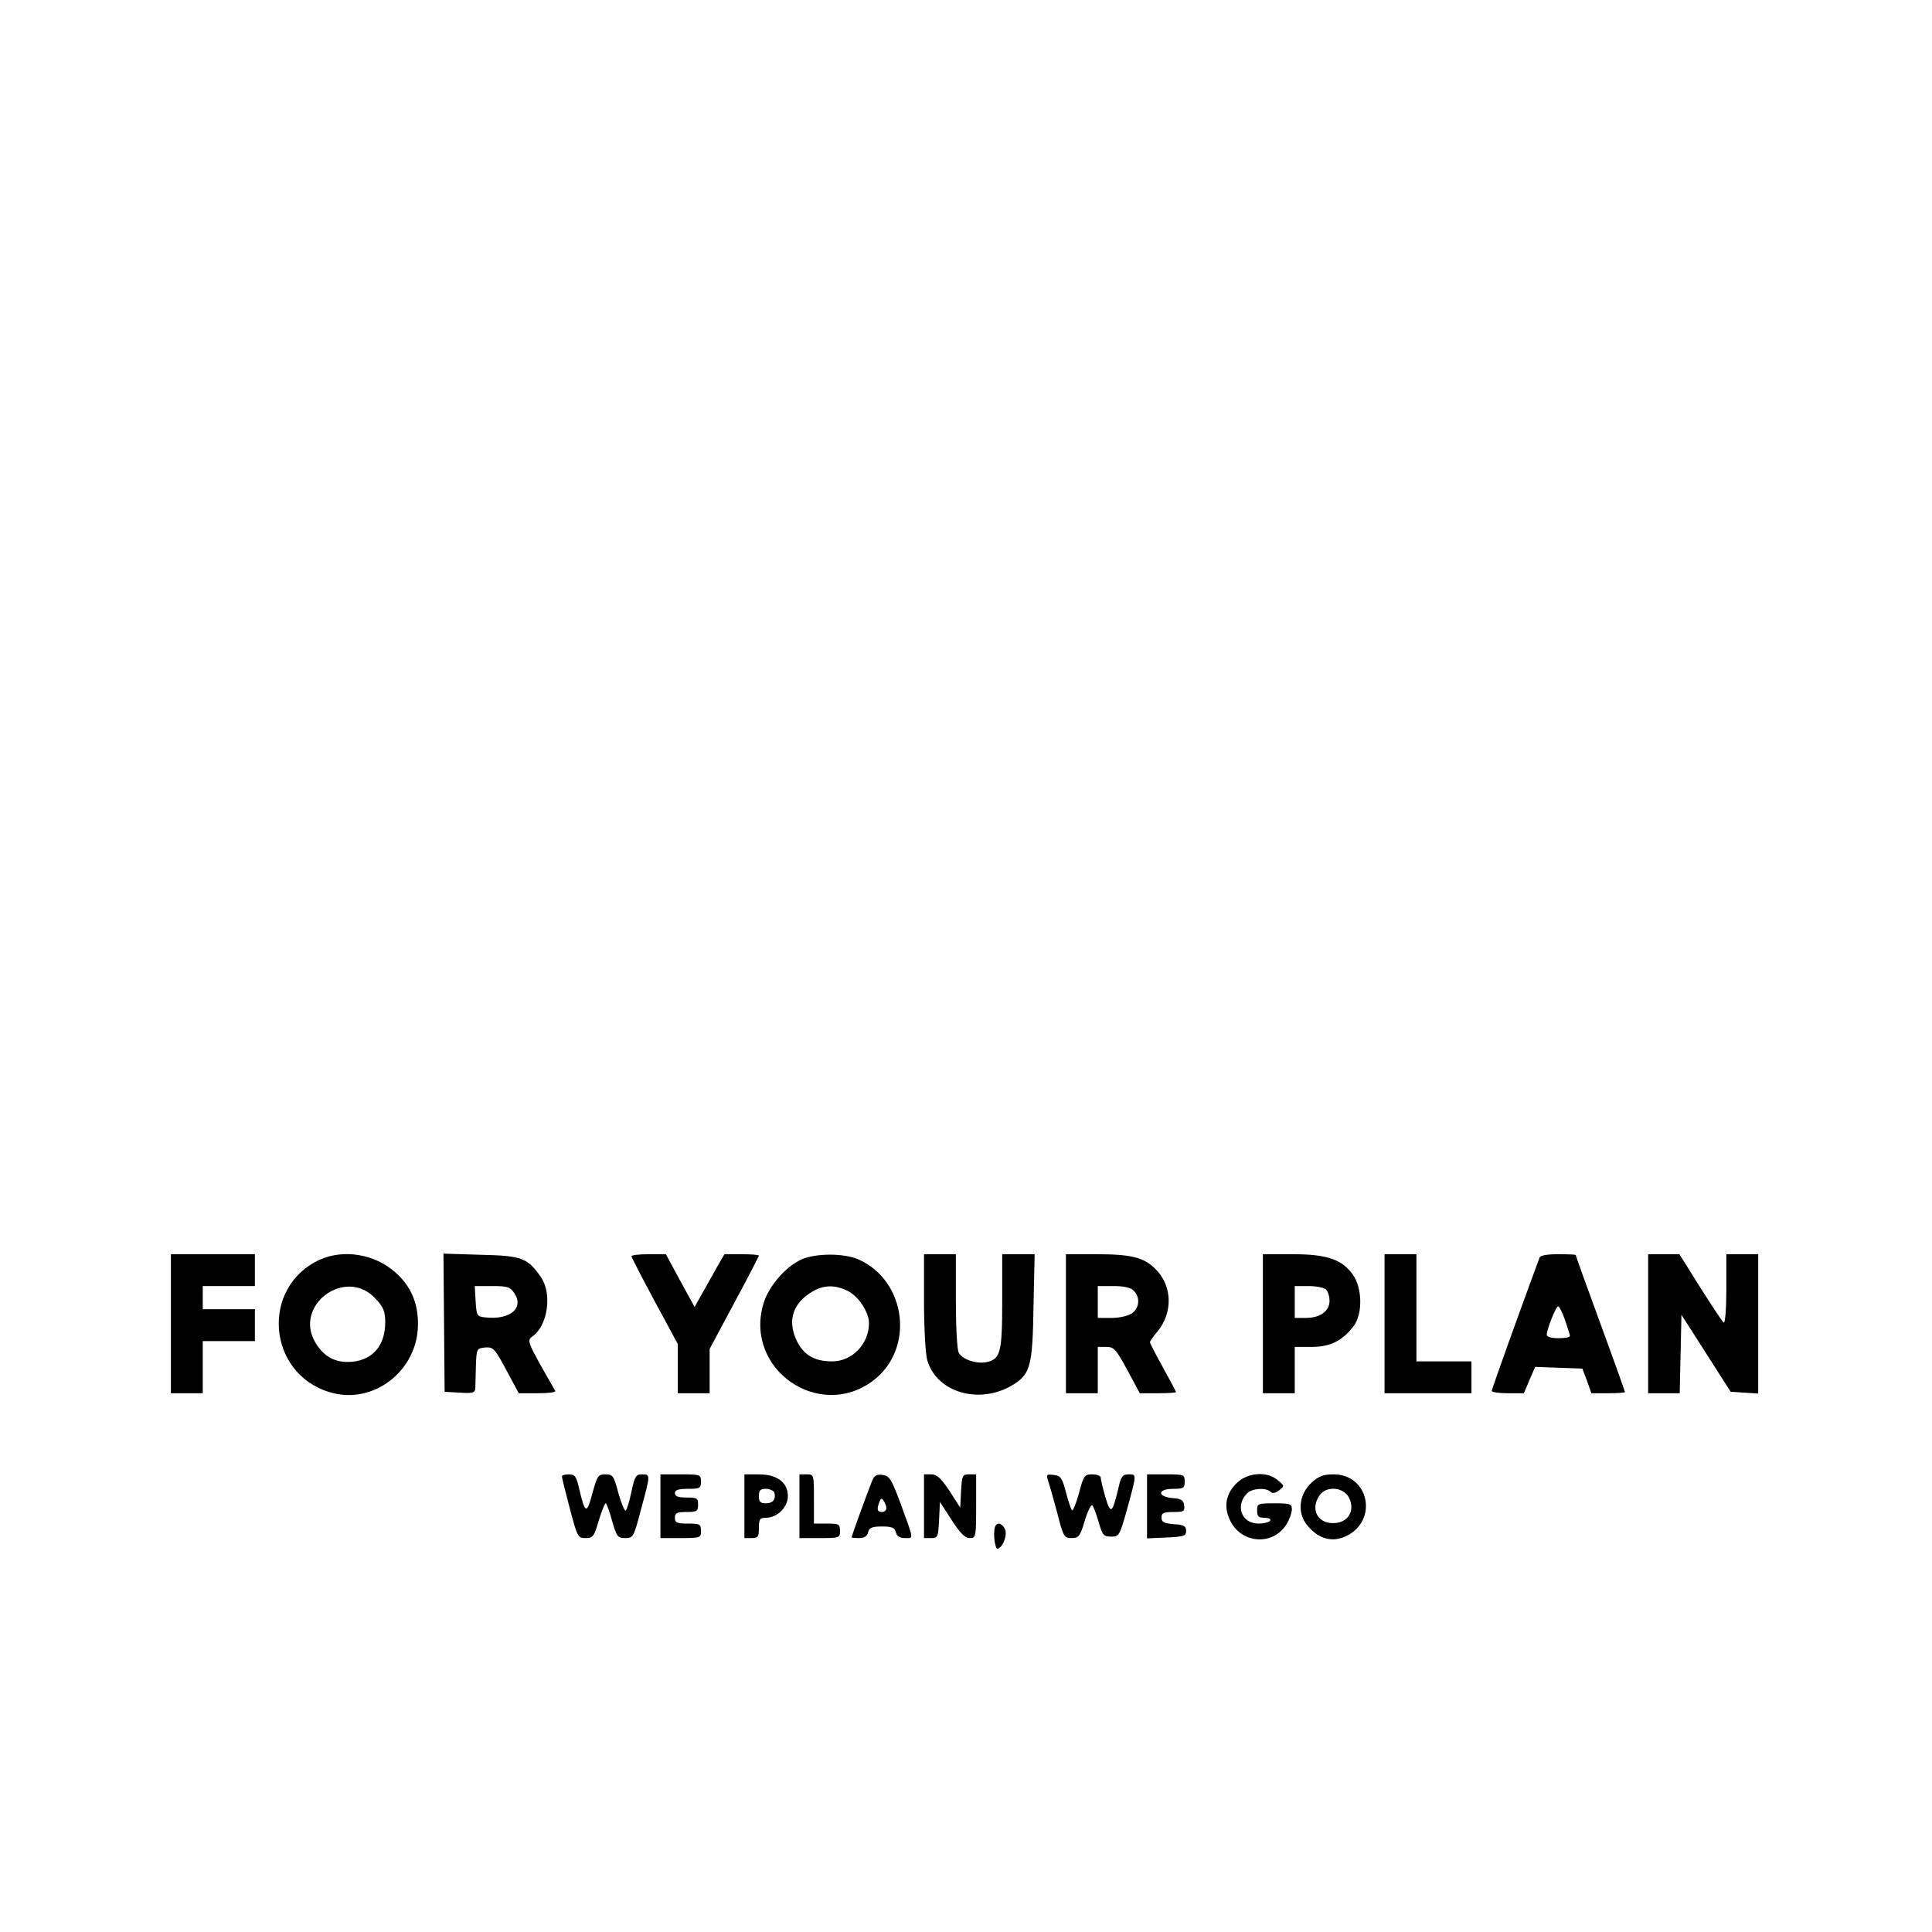<?xml version="1.0" standalone="no"?>
<!DOCTYPE svg PUBLIC "-//W3C//DTD SVG 20010904//EN"
 "http://www.w3.org/TR/2001/REC-SVG-20010904/DTD/svg10.dtd">
<svg version="1.0" xmlns="http://www.w3.org/2000/svg"
 width="667pt" height="667pt" viewBox="0 0 667 667"
 preserveAspectRatio="xMidYMid meet">

<g transform="translate(0,667) scale(0.1,-0.1)"
fill="#000000" stroke="none">
<path d="M590 2100 l0 -240 55 0 55 0 0 90 0 90 90 0 90 0 0 55 0 55 -90 0
-90 0 0 40 0 40 90 0 90 0 0 55 0 55 -145 0 -145 0 0 -240z"/>
<path d="M1104 2321 c-204 -93 -183 -391 33 -457 151 -47 307 74 306 236 0 74
-26 132 -79 178 -71 63 -178 80 -260 43z m193 -135 c27 -29 33 -44 33 -81 0
-86 -50 -138 -133 -137 -46 1 -81 22 -107 65 -80 130 104 266 207 153z"/>
<path d="M1533 2103 l2 -238 53 -3 c44 -3 52 0 53 15 0 10 1 45 2 78 2 59 3
60 32 63 28 2 33 -3 73 -78 l43 -80 65 0 c36 0 63 3 61 8 -98 171 -99 173 -79
188 53 37 69 147 30 204 -46 67 -66 75 -208 78 l-129 4 2 -239z m243 102 c34
-52 -16 -93 -102 -83 -27 3 -29 6 -32 56 l-3 52 60 0 c54 0 62 -3 77 -25z"/>
<path d="M2180 2333 c0 -3 36 -73 80 -155 l80 -148 0 -85 0 -85 55 0 55 0 0
77 0 76 85 159 c47 87 85 161 85 163 0 3 -27 5 -60 5 l-59 0 -26 -45 c-14 -25
-37 -66 -51 -91 l-26 -46 -50 91 -49 91 -59 0 c-33 0 -60 -3 -60 -7z"/>
<path d="M2780 2327 c-58 -19 -126 -93 -145 -160 -65 -225 194 -404 380 -263
143 109 115 342 -49 417 -46 21 -131 23 -186 6z m149 -115 c37 -20 71 -73 71
-110 0 -72 -58 -132 -127 -132 -63 0 -101 23 -125 77 -29 66 -10 124 55 163
40 25 82 25 126 2z"/>
<path d="M3190 2178 c0 -90 5 -181 11 -203 32 -113 181 -156 296 -86 60 37 68
65 71 269 l4 182 -56 0 -56 0 0 -163 c0 -178 -6 -200 -56 -210 -35 -6 -82 10
-94 33 -6 10 -10 91 -10 179 l0 161 -55 0 -55 0 0 -162z"/>
<path d="M3680 2100 l0 -240 55 0 55 0 0 80 0 80 29 0 c27 0 34 -8 73 -80 l43
-80 63 0 c34 0 62 2 62 4 0 2 -20 40 -45 85 -25 45 -45 84 -45 87 0 3 11 19
25 36 55 65 53 159 -6 217 -40 40 -83 51 -206 51 l-103 0 0 -240z m234 114
c23 -22 20 -60 -6 -78 -13 -9 -43 -16 -70 -16 l-48 0 0 55 0 55 54 0 c36 0 60
-5 70 -16z"/>
<path d="M4360 2100 l0 -240 55 0 55 0 0 80 0 80 59 0 c64 0 107 22 145 73 31
42 29 130 -3 176 -38 53 -89 71 -208 71 l-103 0 0 -240z m218 118 c7 -7 12
-24 12 -39 0 -36 -33 -59 -82 -59 l-38 0 0 55 0 55 48 0 c26 0 53 -5 60 -12z"/>
<path d="M4780 2100 l0 -240 150 0 150 0 0 55 0 55 -95 0 -95 0 0 185 0 185
-55 0 -55 0 0 -240z"/>
<path d="M5315 2328 c-63 -170 -165 -454 -165 -460 0 -4 25 -8 55 -8 l56 0 19
45 20 46 81 -3 82 -3 16 -42 15 -43 58 0 c32 0 58 2 58 4 0 2 -38 109 -85 237
-47 128 -85 234 -85 236 0 2 -27 3 -60 3 -39 0 -62 -4 -65 -12z m88 -215 c9
-27 17 -51 17 -55 0 -5 -18 -8 -40 -8 -25 0 -40 5 -40 12 0 19 32 98 39 98 4
0 15 -21 24 -47z"/>
<path d="M5690 2100 l0 -240 55 0 54 0 3 136 3 135 85 -133 85 -133 48 -3 47
-3 0 240 0 241 -55 0 -55 0 0 -121 c0 -66 -4 -118 -9 -115 -5 3 -41 58 -81
121 l-72 115 -54 0 -54 0 0 -240z"/>
<path d="M1940 1573 c0 -5 12 -54 27 -110 26 -99 28 -103 55 -103 25 0 29 5
45 60 10 33 21 60 24 60 3 0 13 -27 22 -60 16 -55 19 -60 45 -60 28 0 30 3 55
99 33 121 33 121 3 121 -20 0 -25 -7 -36 -60 -7 -33 -16 -63 -20 -65 -4 -2
-15 25 -25 60 -16 60 -19 65 -45 65 -25 0 -28 -5 -45 -66 -19 -72 -25 -71 -45
14 -10 45 -15 52 -36 52 -13 0 -24 -3 -24 -7z"/>
<path d="M2280 1470 l0 -110 70 0 c68 0 70 1 70 25 0 23 -4 25 -45 25 -38 0
-45 3 -45 20 0 17 7 20 40 20 36 0 40 3 40 25 0 23 -4 25 -40 25 -29 0 -40 4
-40 15 0 11 12 15 45 15 41 0 45 2 45 25 0 24 -2 25 -70 25 l-70 0 0 -110z"/>
<path d="M2570 1470 l0 -110 25 0 c22 0 25 4 25 35 0 30 3 35 24 35 39 0 76
36 76 75 0 47 -37 75 -101 75 l-49 0 0 -110z m103 48 c7 -23 -4 -38 -29 -38
-19 0 -24 5 -24 25 0 20 5 25 24 25 13 0 26 -6 29 -12z"/>
<path d="M2760 1470 l0 -110 70 0 c68 0 70 1 70 25 0 23 -4 25 -45 25 l-45 0
0 85 c0 84 0 85 -25 85 l-25 0 0 -110z"/>
<path d="M3009 1553 c-20 -51 -69 -187 -69 -190 0 -2 12 -3 26 -3 17 0 28 6
31 20 4 16 14 20 48 20 34 0 44 -4 48 -20 3 -14 14 -20 32 -20 30 0 31 -9 -18
125 -30 80 -37 90 -60 93 -22 3 -29 -2 -38 -25z m51 -90 c0 -7 -7 -13 -15 -13
-16 0 -19 9 -9 35 5 13 8 14 15 3 5 -7 9 -19 9 -25z"/>
<path d="M3190 1470 l0 -110 25 0 c23 0 24 4 27 63 l3 62 40 -62 c30 -46 46
-63 63 -63 21 0 22 3 22 110 l0 110 -25 0 c-22 0 -24 -4 -27 -57 l-3 -58 -37
58 c-30 44 -43 57 -63 57 l-25 0 0 -110z"/>
<path d="M3620 1553 c5 -15 19 -65 31 -110 20 -78 23 -83 49 -83 24 0 29 6 45
60 10 33 22 57 26 53 4 -4 14 -30 22 -58 13 -45 17 -50 43 -50 27 0 29 4 51
80 38 138 38 135 10 135 -22 0 -27 -7 -37 -52 -20 -84 -26 -87 -44 -26 -9 31
-16 61 -16 67 0 6 -13 11 -29 11 -27 0 -30 -4 -46 -65 -10 -36 -21 -63 -24
-59 -3 3 -13 31 -21 62 -13 50 -18 57 -42 60 -26 3 -27 2 -18 -25z"/>
<path d="M3960 1470 l0 -111 68 3 c59 3 67 5 67 23 0 16 -8 21 -42 23 -35 3
-43 7 -43 23 0 16 7 19 41 19 36 0 40 2 37 23 -2 18 -10 23 -40 25 -54 5 -52
32 2 32 36 0 40 3 40 25 0 24 -2 25 -65 25 l-65 0 0 -110z"/>
<path d="M4272 1552 c-38 -35 -48 -79 -28 -125 36 -87 152 -97 199 -17 9 15
17 38 17 49 0 19 -6 21 -60 21 -57 0 -60 -1 -60 -25 0 -20 5 -25 26 -25 14 0
23 -4 19 -10 -3 -5 -22 -10 -40 -10 -59 0 -82 62 -39 105 17 17 65 20 80 5 7
-7 17 -5 30 5 19 15 19 15 -5 35 -36 31 -101 27 -139 -8z"/>
<path d="M4529 1552 c-45 -40 -52 -106 -15 -149 39 -47 86 -59 134 -36 111 54
78 213 -44 213 -34 0 -51 -6 -75 -28z m129 -54 c20 -42 -2 -82 -47 -86 -60 -6
-90 46 -55 96 24 34 84 28 102 -10z"/>
<path d="M3435 1398 c-7 -24 0 -78 10 -75 19 7 34 50 24 69 -11 21 -28 24 -34
6z"/>
</g>
</svg>
